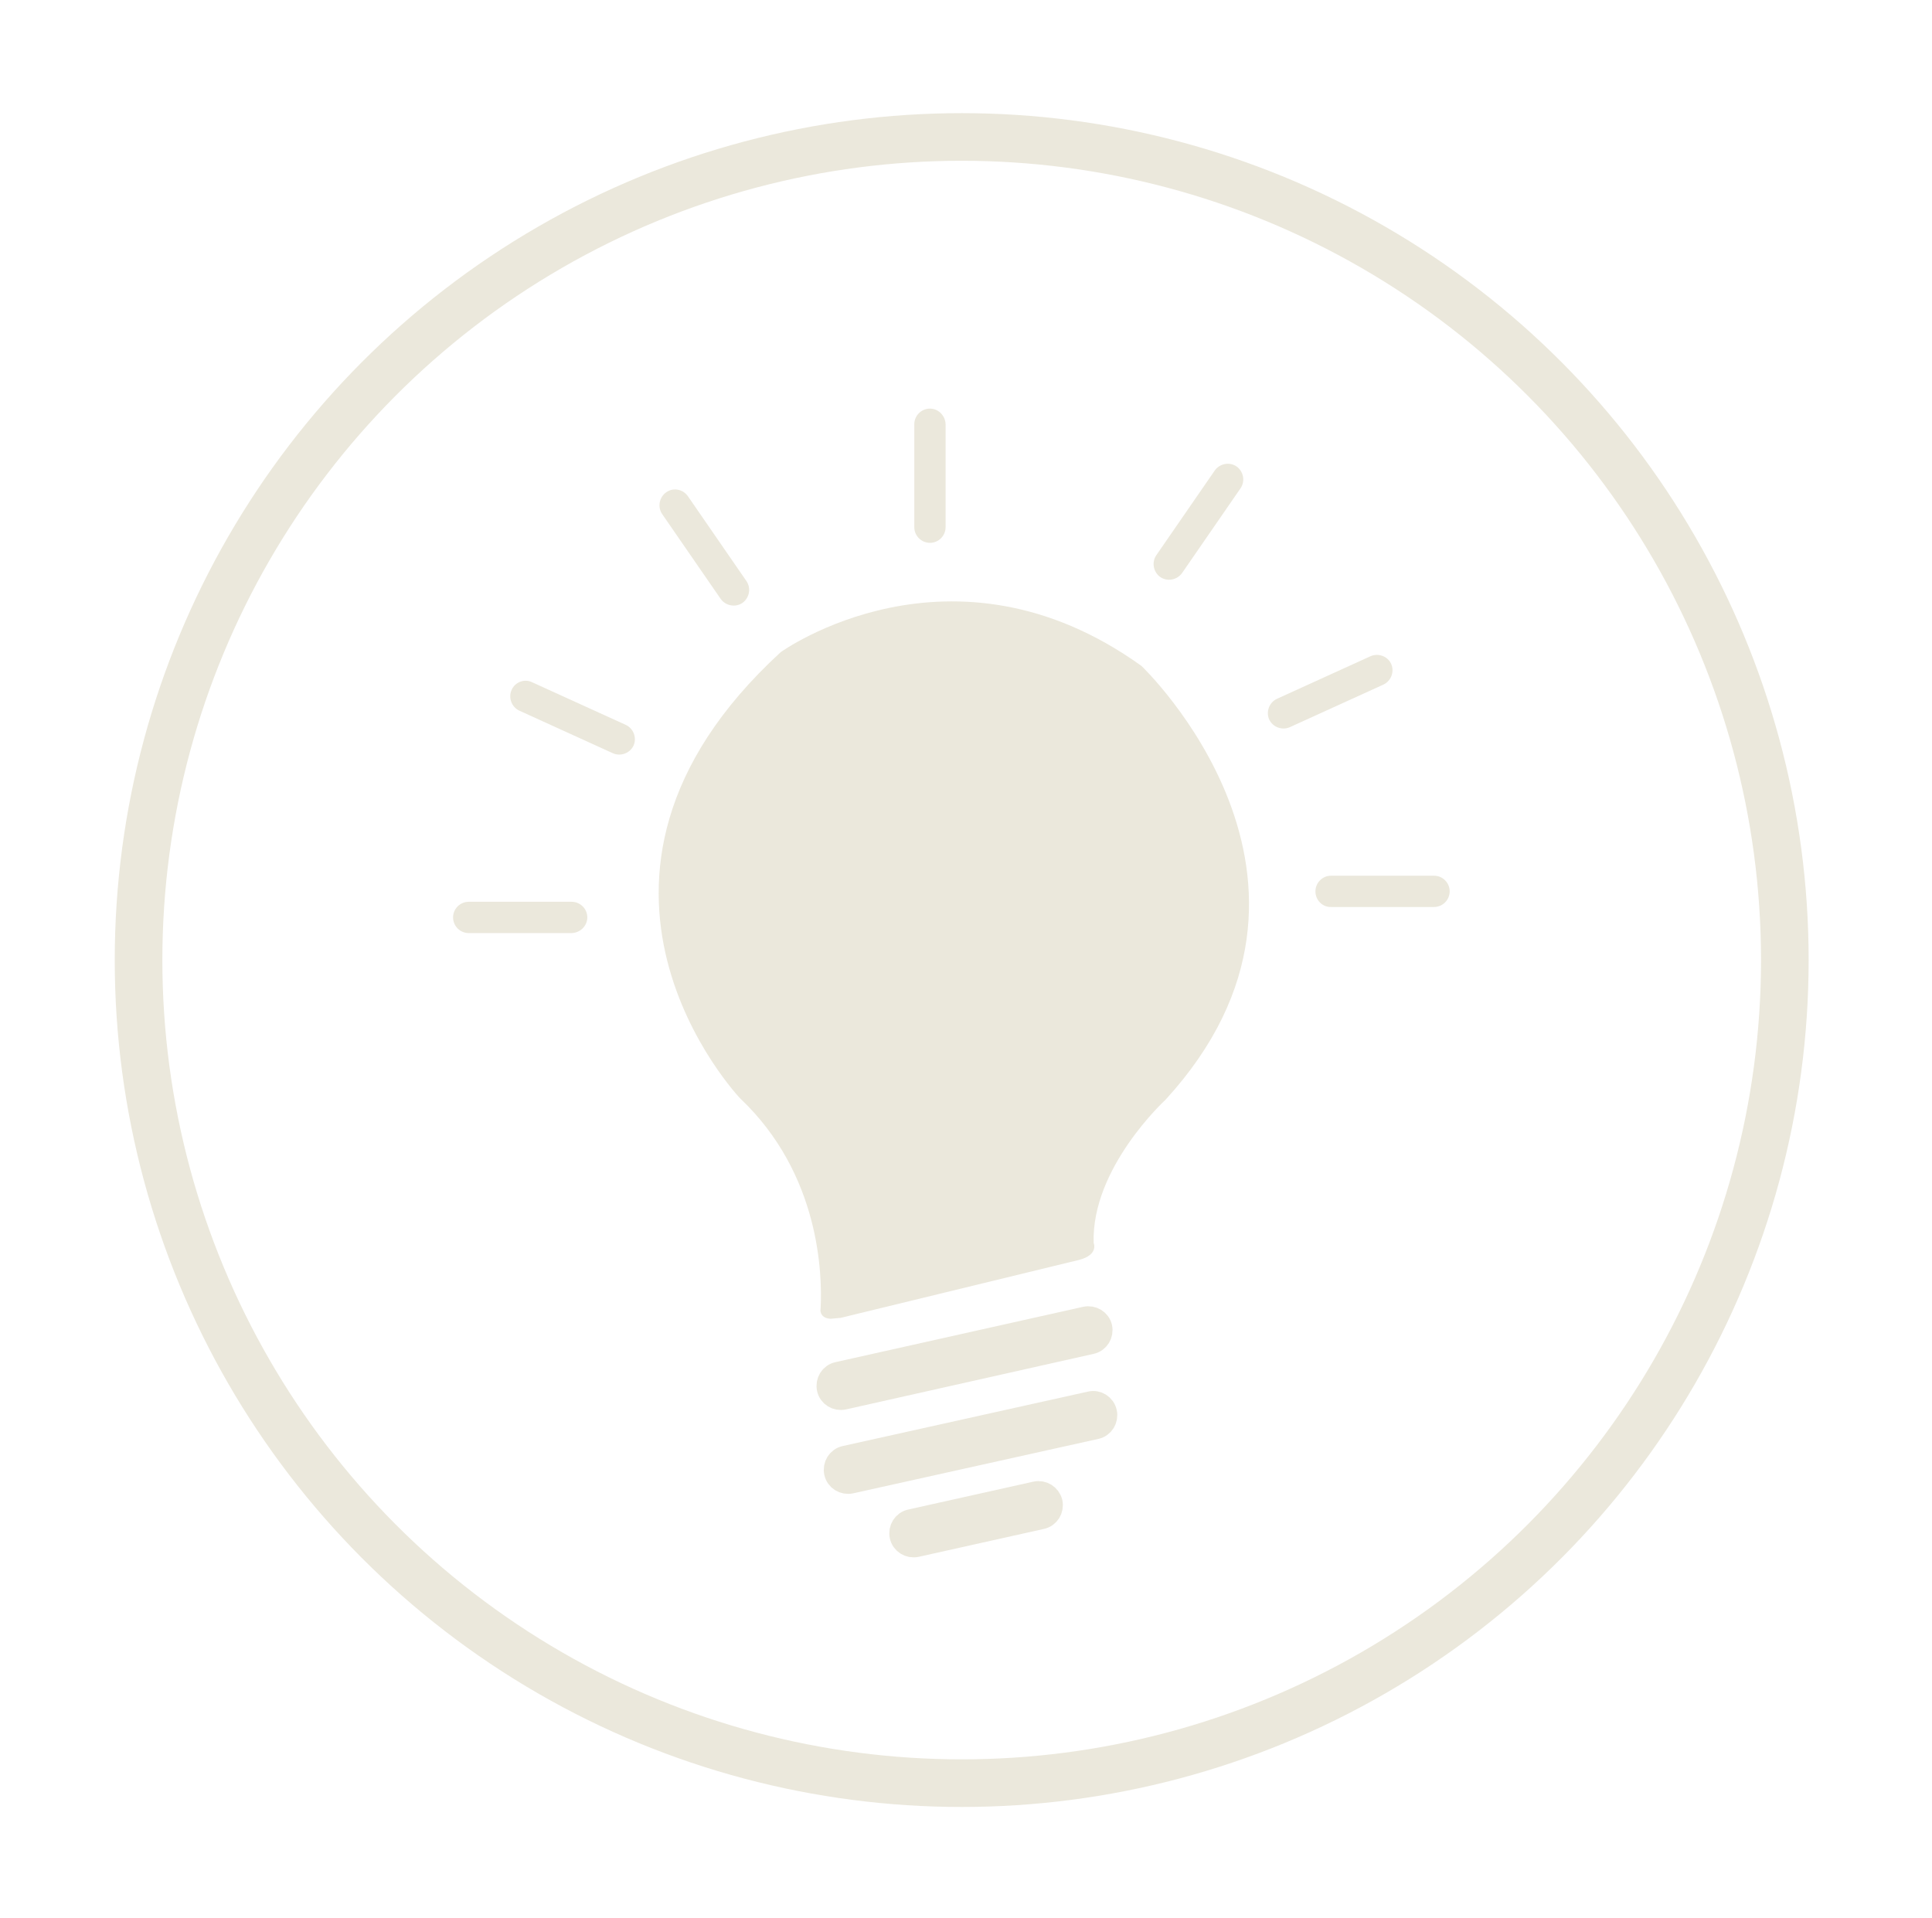 <?xml version="1.0" encoding="utf-8"?>
<!-- Generator: Adobe Illustrator 18.0.0, SVG Export Plug-In . SVG Version: 6.00 Build 0)  -->
<!DOCTYPE svg PUBLIC "-//W3C//DTD SVG 1.1//EN" "http://www.w3.org/Graphics/SVG/1.1/DTD/svg11.dtd">
<svg version="1.1" id="Layer_1" xmlns="http://www.w3.org/2000/svg" xmlns:xlink="http://www.w3.org/1999/xlink" x="0px" y="0px"
	 viewBox="100 262 852 846" enable-background="new 100 262 852 846" xml:space="preserve">
<path fill="#EBE8DC" d="M603.4,555.7c-83.9-60.3-159.1-6.1-159.1-6.1c-109.6,100.6-17.9,196.8-17.9,196.8
	c35.4,33.5,36.2,78.1,35.5,92.3l0,0l0,0c0,0.5-0.1,0.9-0.1,1.3c0.1,1.3,0.9,3.4,4.4,3.6l4.5-0.4l105.3-25.6c8.6-2.3,6.3-7.4,6.3-7.4
	C581.2,777,614,747,614,747C702.6,650.2,603.4,555.7,603.4,555.7z"/>
<path fill="#EBE8DC" stroke="#EBE8DC" stroke-width="11" stroke-miterlimit="10" d="M578.8,843.7l-109.2,24.4
	c-2.8,0.6-4.5,3.4-3.9,6.2l0,0c0.6,2.8,3.4,4.5,6.2,3.9l109.2-24.5c2.8-0.6,4.5-3.4,3.9-6.2l0,0
	C584.4,844.8,581.6,843.1,578.8,843.7z"/>
<path fill="#EBE8DC" stroke="#EBE8DC" stroke-width="11" stroke-miterlimit="10" d="M580.9,881.1l-108.1,24
	c-2.8,0.6-4.5,3.4-3.9,6.2l0,0c0.6,2.8,3.4,4.5,6.2,3.9l108.1-24c2.8-0.6,4.5-3.4,3.9-6.2l0,0C586.5,882.2,583.7,880.4,580.9,881.1z
	"/>
<path fill="#EBE8DC" stroke="#EBE8DC" stroke-width="11" stroke-miterlimit="10" d="M556.9,920.8l-55.2,12.3
	c-2.8,0.6-4.5,3.4-3.9,6.2l0,0c0.6,2.8,3.4,4.5,6.2,3.9l55.2-12.3c2.8-0.6,4.5-3.4,3.9-6.2l0,0C562.4,921.9,559.6,920.2,556.9,920.8
	z"/>
<path fill="#EBE8DC" d="M510.1,442.2L510.1,442.2c-3.8,0-6.9,3.1-6.9,6.9v45.4c0,3.8,3.1,6.9,6.9,6.9l0,0c3.8,0,6.9-3.1,6.9-6.9
	v-45.4C516.9,445.3,513.8,442.2,510.1,442.2z"/>
<path fill="#EBE8DC" d="M393.8,479.1L393.8,479.1c-3.1,2.2-3.9,6.5-1.8,9.6l25.8,37.4c2.2,3.1,6.5,3.9,9.6,1.8l0,0
	c3.1-2.2,3.9-6.5,1.8-9.6l-25.8-37.4C401.2,477.7,396.9,476.9,393.8,479.1z"/>
<path fill="#EBE8DC" d="M325.6,566.3L325.6,566.3c-1.5,3.4,0,7.5,3.4,9.1l41.3,18.8c3.4,1.5,7.5,0,9.1-3.4l0,0
	c1.5-3.4,0-7.5-3.4-9.1l-41.3-18.8C331.3,561.2,327.1,562.8,325.6,566.3z"/>
<path fill="#EBE8DC" d="M359,666.6L359,666.6c0-3.8-3.1-6.9-6.9-6.9h-45.4c-3.8,0-6.9,3.1-6.9,6.9l0,0c0,3.8,3.1,6.9,6.9,6.9h45.4
	C355.9,673.4,359,670.3,359,666.6z"/>
<path fill="#EBE8DC" d="M645.3,467.7L645.3,467.7c3.1,2.2,3.9,6.5,1.8,9.6l-25.8,37.4c-2.2,3.1-6.5,3.9-9.6,1.8l0,0
	c-3.1-2.2-3.9-6.5-1.8-9.6l25.8-37.4C637.9,466.4,642.2,465.6,645.3,467.7z"/>
<path fill="#EBE8DC" d="M713.5,554.8L713.5,554.8c1.5,3.4,0,7.5-3.4,9.1l-41.3,18.8c-3.4,1.5-7.5,0-9.1-3.4l0,0
	c-1.5-3.4,0-7.5,3.4-9.1l41.3-18.8C707.8,549.9,712,551.4,713.5,554.8z"/>
<path fill="#EBE8DC" d="M680.1,655.1L680.1,655.1c0-3.8,3.1-6.9,6.9-6.9h45.4c3.8,0,6.9,3.1,6.9,6.9l0,0c0,3.8-3.1,6.9-6.9,6.9H687
	C683.2,662.1,680.1,659,680.1,655.1z"/>
<circle fill="none" stroke="#EBE8DC" stroke-width="21" stroke-miterlimit="10" cx="524.1" cy="685.4" r="363"/>
</svg>
